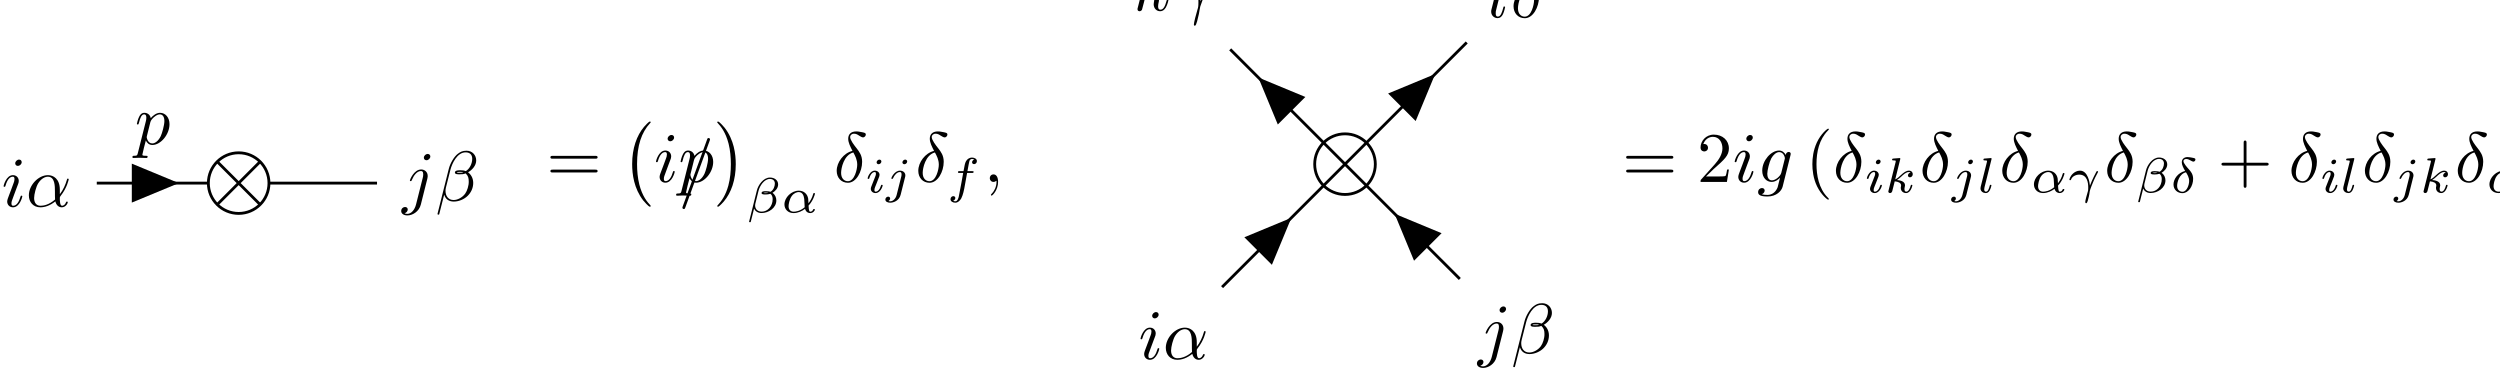 <svg xmlns="http://www.w3.org/2000/svg" xmlns:xlink="http://www.w3.org/1999/xlink" version="1.1" width="390pt" height="58pt" viewBox="0 0 390 58">
<path transform="matrix(.004,0,0,-.004,0,58)" d="M845.734 8176.38C845.734 8231.77 806.953 8276.09 743.234 8276.09 668.438 8276.09 593.641 8204.06 593.641 8129.28 593.641 8076.64 632.422 8029.55 698.906 8029.55 762.625 8029.55 845.734 8093.27 845.734 8176.38ZM635.203 7134.78C668.438 7215.11 668.438 7220.66 696.141 7295.45 718.313 7350.84 732.156 7389.64 732.156 7442.27 732.156 7566.92 643.516 7669.42 505 7669.42 244.609 7669.42 139.328 7267.75 139.328 7242.81 139.328 7215.11 167.031 7215.11 172.578 7215.11 200.281 7215.11 203.047 7220.66 216.906 7264.97 291.703 7525.38 402.5 7608.48 496.688 7608.48 518.844 7608.48 565.938 7608.48 565.938 7519.83 565.938 7461.66 546.547 7403.48 535.469 7375.78 513.313 7303.77 388.656 6982.42 344.328 6863.3 316.625 6791.28 280.609 6699.86 280.609 6641.69 280.609 6511.48 374.797 6414.53 507.766 6414.53 768.172 6414.53 870.672 6816.2 870.672 6841.14 870.672 6868.84 845.734 6868.84 837.422 6868.84 809.719 6868.84 809.719 6860.53 795.875 6818.97 746 6644.45 654.594 6475.47 513.313 6475.47 466.219 6475.47 446.828 6503.17 446.828 6566.89 446.828 6636.14 463.453 6674.92 527.156 6843.91L635.203 7134.78"/>
<path transform="matrix(.004,0,0,-.004,0,58)" d="M2333.38 7098.77C2333.38 7533.69 2075.75 7669.42 1870.77 7669.42 1491.25 7669.42 1125.58 7273.28 1125.58 6882.69 1125.58 6625.06 1291.78 6414.53 1574.34 6414.53 1748.88 6414.53 1948.33 6478.25 2158.86 6647.22 2194.88 6500.41 2286.28 6414.53 2410.94 6414.53 2557.77 6414.53 2643.64 6566.89 2643.64 6611.22 2643.64 6630.61 2627.02 6638.91 2610.39 6638.91 2591 6638.91 2582.7 6630.61 2574.39 6611.22 2524.52 6475.47 2424.8 6475.47 2419.25 6475.47 2333.38 6475.47 2333.38 6691.55 2333.38 6758.03 2333.38 6816.2 2333.38 6821.75 2361.08 6854.98 2621.48 7181.88 2679.66 7503.22 2679.66 7505.98 2679.66 7511.52 2676.89 7533.69 2646.41 7533.69 2618.7 7533.69 2618.7 7525.38 2604.86 7475.52 2555 7300.98 2463.58 7090.45 2333.38 6927.02V7098.77ZM2147.78 6719.25C1904 6505.94 1690.7 6475.47 1579.89 6475.47 1413.67 6475.47 1330.58 6600.13 1330.58 6777.42 1330.58 6913.16 1402.59 7212.34 1491.25 7353.63 1621.44 7555.84 1771.03 7608.48 1867.98 7608.48 2142.23 7608.48 2142.23 7245.58 2142.23 7029.52 2142.23 6927.02 2142.23 6766.34 2147.78 6719.25"/>
<path transform="matrix(.004,0,0,-.004,0,58)" stroke-width="110.783" stroke-linecap="butt" stroke-miterlimit="10" stroke-linejoin="miter" fill="none" stroke="#000000" d="M10490 7358.66C10490 8011.5 9960.78 8540.71 9307.94 8540.71 8655.1 8540.71 8125.88 8011.5 8125.88 7358.66 8125.88 6705.82 8655.1 6176.61 9307.94 6176.61 9960.78 6176.61 10490 6705.82 10490 7358.66ZM9307.94 7358.66"/>
<path transform="matrix(.004,0,0,-.004,0,58)" stroke-width="110.783" stroke-linecap="butt" stroke-miterlimit="10" stroke-linejoin="miter" fill="none" stroke="#000000" d="M8472.1 6522.82 10143.8 8194.5M8472.1 8194.5 10143.8 6522.82"/>
<path transform="matrix(.004,0,0,-.004,0,58)" d="M16782.8 8397.38C16782.8 8450 16744 8497.09 16677.5 8497.09 16613.8 8497.09 16530.7 8433.38 16530.7 8350.28 16530.7 8294.88 16569.5 8250.55 16633.2 8250.55 16708 8250.55 16782.8 8322.58 16782.8 8397.38ZM16226 6527.48C16173.3 6316.95 16040.4 6159.06 15885.2 6159.06 15868.6 6159.06 15827 6159.06 15777.2 6183.98 15860.3 6203.38 15901.8 6275.41 15901.8 6330.81 15901.8 6375.13 15871.4 6427.77 15796.6 6427.77 15727.3 6427.77 15647 6369.59 15647 6269.86 15647 6159.06 15757.8 6098.11 15890.8 6098.11 16084.7 6098.11 16342.3 6244.94 16411.6 6519.19L16666.4 7533.06C16680.3 7588.47 16680.3 7627.25 16680.3 7635.56 16680.3 7793.47 16563.9 7890.42 16425.4 7890.42 16142.8 7890.42 15985 7488.75 15985 7463.81 15985 7436.11 16012.7 7436.11 16018.2 7436.11 16043.1 7436.11 16045.9 7438.88 16068.1 7491.52 16137.3 7660.5 16264.7 7829.48 16417.1 7829.48 16455.9 7829.48 16505.8 7818.39 16505.8 7702.05 16505.8 7638.33 16497.4 7607.86 16486.4 7560.77L16226 6527.48"/>
<path transform="matrix(.004,0,0,-.004,0,58)" d="M18571.9 8242.23C18571.9 8450 18419.5 8621.75 18195.1 8621.75 18034.4 8621.75 17956.9 8577.42 17859.9 8505.41 17707.6 8394.59 17555.2 8125.89 17502.6 7915.36L17062.1 6156.28C17059.3 6145.2 17073.2 6128.58 17095.3 6128.58 17117.5 6128.58 17125.8 6134.13 17128.6 6142.44L17322.5 6907C17375.1 6740.8 17497 6638.3 17699.3 6638.3 17901.5 6638.3 18109.2 6735.25 18233.9 6857.14 18366.9 6984.58 18455.5 7161.86 18455.5 7366.86 18455.5 7566.31 18353 7710.36 18253.3 7779.61 18414 7871.03 18571.9 8042.78 18571.9 8242.23ZM18073.2 7782.39C18037.2 7768.53 18006.7 7763 17940.3 7763 17901.5 7763 17846.1 7760.22 17818.4 7774.08 17823.9 7801.78 17923.6 7796.23 17954.1 7796.23 18012.3 7796.23 18037.2 7796.23 18073.2 7782.39ZM18416.7 8305.95C18416.7 8112.03 18311.5 7912.58 18167.4 7826.7 18092.6 7854.41 18037.2 7859.95 17954.1 7859.95 17895.9 7859.95 17740.8 7862.72 17740.8 7771.31 17738 7693.73 17882.1 7702.05 17931.9 7702.05 18034.4 7702.05 18076 7704.83 18159.1 7738.06 18264.4 7638.33 18278.2 7552.45 18281 7425.03 18286.5 7264.36 18220 7056.59 18142.5 6948.56 18034.4 6798.97 17848.8 6699.25 17690.9 6699.25 17480.4 6699.25 17375.1 6859.91 17375.1 7056.59 17375.1 7084.3 17375.1 7125.84 17389 7178.48L17566.3 7879.34C17627.2 8117.58 17826.7 8558.03 18159.1 8558.03 18319.8 8558.03 18416.7 8472.16 18416.7 8305.95"/>
<path transform="matrix(.004,0,0,-.004,0,58)" stroke-width="110.783" stroke-linecap="butt" stroke-miterlimit="10" stroke-linejoin="miter" fill="none" stroke="#000000" d="M3774.13 7358.66H8125.88"/>
<path transform="matrix(.004,0,0,-.004,0,58)" d="M6974.45 7358.66 5140.53 8118.25V6599.07"/>
<path transform="matrix(.004,0,0,-.004,0,58)" d="M5377.66 8538.03C5355.5 8443.84 5349.95 8424.45 5228.06 8424.45 5194.83 8424.45 5164.36 8424.45 5164.36 8371.83 5164.36 8349.67 5178.2 8338.58 5200.36 8338.58 5275.16 8338.58 5355.5 8346.89 5433.06 8346.89 5524.48 8346.89 5618.67 8338.58 5707.31 8338.58 5721.16 8338.58 5757.17 8338.58 5757.17 8393.98 5757.17 8424.45 5729.47 8424.45 5690.69 8424.45 5552.19 8424.45 5552.19 8443.84 5552.19 8468.78 5552.19 8502.03 5668.53 8953.56 5687.92 9022.81 5723.94 8942.48 5801.5 8845.53 5942.78 8845.53 6264.13 8845.53 6610.39 9249.97 6610.39 9657.19 6610.39 9917.59 6452.48 10100.4 6241.95 10100.4 6103.45 10100.4 5970.48 10000.7 5879.06 9892.66 5851.36 10042.3 5732.25 10100.4 5629.75 10100.4 5502.31 10100.4 5449.69 9992.39 5424.75 9942.52 5374.89 9848.33 5338.88 9682.13 5338.88 9673.81 5338.88 9646.11 5366.58 9646.11 5372.13 9646.11 5399.81 9646.11 5402.59 9648.88 5419.22 9709.83 5466.3 9906.52 5521.7 10039.5 5621.44 10039.5 5668.53 10039.5 5707.31 10017.3 5707.31 9912.05 5707.31 9848.33 5699 9817.86 5687.92 9770.77L5377.66 8538.03ZM5865.22 9740.3C5884.61 9815.09 5959.39 9892.66 6009.27 9934.22 6106.22 10020.1 6186.55 10039.5 6233.64 10039.5 6344.45 10039.5 6410.94 9942.52 6410.94 9779.08 6410.94 9615.64 6319.52 9297.06 6269.66 9191.8 6175.47 8997.89 6042.5 8906.47 5940 8906.47 5757.17 8906.47 5721.16 9136.39 5721.16 9153.02 5721.16 9158.56 5721.16 9164.09 5729.47 9197.34L5865.22 9740.3"/>
<path transform="matrix(.004,0,0,-.004,0,58)" stroke-width="110.783" stroke-linecap="butt" stroke-miterlimit="10" stroke-linejoin="miter" fill="none" stroke="#000000" d="M10490 7358.66H14703.9"/>
<path transform="matrix(.004,0,0,-.004,0,58)" d="M23213.1 8310.84C23254.7 8310.84 23307.3 8310.84 23307.3 8366.25 23307.3 8421.66 23254.7 8421.66 23215.9 8421.66H21556.5C21517.8 8421.66 21465.1 8421.66 21465.1 8366.25 21465.1 8310.84 21517.8 8310.84 21559.3 8310.84H23213.1ZM23215.9 7773.44C23254.7 7773.44 23307.3 7773.44 23307.3 7828.84 23307.3 7884.25 23254.7 7884.25 23213.1 7884.25H21559.3C21517.8 7884.25 21465.1 7884.25 21465.1 7828.84 21465.1 7773.44 21517.8 7773.44 21556.5 7773.44H23215.9"/>
<path transform="matrix(.004,0,0,-.004,0,58)" d="M25377.1 6466.05C25377.1 6477.14 25371.5 6482.67 25366 6490.98 25238.6 6626.72 25050.2 6851.11 24933.9 7302.66 24870.1 7554.73 24845.2 7840.06 24845.2 8097.69 24845.2 8826.25 25019.7 9335.97 25352.2 9696.09 25377.1 9721.03 25377.1 9726.56 25377.1 9732.11 25377.1 9759.81 25354.9 9759.81 25343.8 9759.81 25302.3 9759.81 25152.7 9593.59 25116.7 9552.05 24834.1 9216.84 24654.1 8718.22 24654.1 8100.47 24654.1 7707.09 24723.3 7150.3 25086.2 6682.13 25113.9 6648.89 25294 6438.36 25343.8 6438.36 25354.9 6438.36 25377.1 6438.36 25377.1 6466.05"/>
<path transform="matrix(.004,0,0,-.004,0,58)" d="M26289.7 9136.38C26289.7 9191.77 26251 9236.09 26187.2 9236.09 26112.4 9236.09 26037.6 9164.06 26037.6 9089.28 26037.6 9036.64 26076.4 8989.55 26142.9 8989.55 26206.6 8989.55 26289.7 9053.27 26289.7 9136.38ZM26079.2 8094.78C26112.4 8175.11 26112.4 8180.66 26140.1 8255.45 26162.3 8310.84 26176.2 8349.64 26176.2 8402.27 26176.2 8526.92 26087.5 8629.42 25949 8629.42 25688.6 8629.42 25583.3 8227.75 25583.3 8202.81 25583.3 8175.11 25611 8175.11 25616.6 8175.11 25644.3 8175.11 25647 8180.66 25660.9 8224.97 25735.7 8485.38 25846.5 8568.48 25940.7 8568.48 25962.8 8568.48 26009.9 8568.48 26009.9 8479.83 26009.9 8421.66 25990.5 8363.48 25979.5 8335.78 25957.3 8263.77 25832.7 7942.42 25788.3 7823.3 25760.6 7751.28 25724.6 7659.86 25724.6 7601.69 25724.6 7471.48 25818.8 7374.53 25951.8 7374.53 26212.2 7374.53 26314.7 7776.2 26314.7 7801.14 26314.7 7828.84 26289.7 7828.84 26281.4 7828.84 26253.7 7828.84 26253.7 7820.53 26239.9 7778.97 26190 7604.45 26098.6 7435.47 25957.3 7435.47 25910.2 7435.47 25890.8 7463.17 25890.8 7526.89 25890.8 7596.14 25907.5 7634.92 25971.2 7803.91L26079.2 8094.78"/>
<path transform="matrix(.004,0,0,-.004,0,58)" d="M27677.1 9012.38C27691 9048.39 27691 9059.47 27691 9062.23 27691 9092.7 27666 9117.64 27635.6 9117.64 27616.2 9117.64 27596.8 9109.33 27588.5 9092.7L26627.2 6452.72C26613.4 6416.7 26613.4 6405.63 26613.4 6402.86 26613.4 6372.39 26638.3 6347.45 26668.8 6347.45 26704.8 6347.45 26713.1 6366.84 26729.7 6413.94L27677.1 9012.38"/>
<path transform="matrix(.004,0,0,-.004,0,58)" d="M26581.7 7067.03C26559.5 6972.84 26554 6953.45 26432.1 6953.45 26398.8 6953.45 26368.4 6953.45 26368.4 6900.83 26368.4 6878.67 26382.2 6867.58 26404.4 6867.58 26479.2 6867.58 26559.5 6875.89 26637.1 6875.89 26728.5 6875.89 26822.7 6867.58 26911.3 6867.58 26925.2 6867.58 26961.2 6867.58 26961.2 6922.98 26961.2 6953.45 26933.5 6953.45 26894.7 6953.45 26756.2 6953.45 26756.2 6972.84 26756.2 6997.78 26756.2 7031.03 26872.5 7482.56 26891.9 7551.81 26927.9 7471.48 27005.5 7374.53 27146.8 7374.53 27468.1 7374.53 27814.4 7778.97 27814.4 8186.19 27814.4 8446.59 27656.5 8629.42 27446 8629.42 27307.5 8629.42 27174.5 8529.7 27083.1 8421.66 27055.4 8571.25 26936.3 8629.42 26833.8 8629.42 26706.3 8629.42 26653.7 8521.39 26628.8 8471.52 26578.9 8377.33 26542.9 8211.13 26542.9 8202.81 26542.9 8175.11 26570.6 8175.11 26576.1 8175.11 26603.8 8175.11 26606.6 8177.88 26623.2 8238.83 26670.3 8435.52 26725.7 8568.48 26825.4 8568.48 26872.5 8568.48 26911.3 8546.31 26911.3 8441.05 26911.3 8377.33 26903 8346.86 26891.9 8299.77L26581.7 7067.03ZM27069.2 8269.3C27088.6 8344.09 27163.4 8421.66 27213.3 8463.22 27310.2 8549.09 27390.5 8568.48 27437.6 8568.48 27548.5 8568.48 27614.9 8471.52 27614.9 8308.08 27614.9 8144.64 27523.5 7826.06 27473.7 7720.8 27379.5 7526.89 27246.5 7435.47 27144 7435.47 26961.2 7435.47 26925.2 7665.39 26925.2 7682.02 26925.2 7687.56 26925.2 7693.09 26933.5 7726.34L27069.2 8269.3"/>
<path transform="matrix(.004,0,0,-.004,0,58)" d="M28694.9 8097.69C28694.9 8491.06 28625.7 9047.88 28262.8 9516.03 28235.1 9549.27 28055 9759.81 28005.1 9759.81 27991.3 9759.81 27971.9 9754.27 27971.9 9732.11 27971.9 9721.03 27977.4 9712.72 27988.5 9704.41 28121.5 9560.36 28301.5 9335.97 28415.1 8895.52 28478.8 8643.42 28503.8 8358.09 28503.8 8100.47 28503.8 7820.67 28478.8 7538.11 28406.8 7266.64 28301.5 6878.81 28138.1 6657.2 27996.8 6502.06 27971.9 6477.14 27971.9 6471.59 27971.9 6466.05 27971.9 6443.89 27991.3 6438.36 28005.1 6438.36 28046.7 6438.36 28199 6607.33 28232.3 6646.11 28514.8 6981.31 28694.9 7479.94 28694.9 8097.69"/>
<path transform="matrix(.004,0,0,-.004,0,58)" d="M30347.2 7306.3C30347.2 7476.91 30199.9 7575.78 30029.3 7575.78 29763.7 7575.78 29567.8 7273.34 29519.4 7077.53L29215 5856.16C29211.1 5842.58 29230.5 5832.89 29242.1 5832.89 29259.6 5832.89 29275.1 5834.83 29279 5846.47L29408.9 6364.09C29449.6 6274.92 29542.6 6191.55 29699.7 6191.55 29971.1 6191.55 30277.4 6387.36 30277.4 6683.98 30277.4 6798.36 30225.1 6914.69 30126.2 6978.67 30221.2 7038.77 30347.2 7149.27 30347.2 7306.3ZM29963.3 6980.61C29934.3 6974.78 29920.7 6967.03 29864.5 6967.03 29833.4 6967.03 29786.9 6968.97 29773.3 6976.72 29792.7 6988.36 29847 6990.3 29864.5 6990.3 29893.5 6990.3 29936.2 6988.36 29963.3 6980.61ZM30219.3 7341.2C30219.3 7238.45 30168.8 7087.23 30048.6 7019.38 30011.8 7031.02 29975 7044.58 29866.4 7044.58 29798.5 7044.58 29701.6 7040.7 29701.6 6970.91 29701.6 6922.44 29761.7 6914.69 29860.6 6914.69 29926.5 6914.69 29984.7 6924.38 30044.8 6941.83 30102.9 6901.11 30133.9 6821.63 30133.9 6736.33 30133.9 6455.22 29942 6245.83 29705.5 6245.83 29556.2 6245.83 29449.6 6336.95 29449.6 6490.11 29449.6 6509.5 29451.5 6528.89 29455.4 6546.33L29583.3 7062.03C29629.9 7246.2 29800.5 7521.5 30025.4 7521.5 30139.8 7521.5 30219.3 7459.47 30219.3 7341.2"/>
<path transform="matrix(.004,0,0,-.004,0,58)" d="M31533.5 6482.36C31711.8 6666.53 31783.6 6924.38 31783.6 6945.7 31783.6 6970.91 31760.3 6970.91 31750.6 6970.91 31723.5 6970.91 31723.5 6965.09 31709.9 6922.44 31675 6794.48 31611 6676.23 31529.6 6571.53 31527.7 6600.63 31523.8 6730.52 31519.9 6747.95 31490.8 6939.89 31345.4 7063.97 31151.5 7063.97 30866.6 7063.97 30593.2 6798.36 30593.2 6526.95 30593.2 6348.59 30723.1 6189.61 30948 6189.61 31126.3 6189.61 31287.3 6271.03 31395.8 6354.41 31440.4 6212.88 31539.3 6189.61 31597.5 6189.61 31709.9 6189.61 31779.7 6284.61 31779.7 6325.33 31779.7 6348.59 31756.4 6348.59 31746.7 6348.59 31721.5 6348.59 31717.6 6340.83 31713.8 6329.2 31686.6 6255.53 31626.5 6243.89 31603.3 6243.89 31576.1 6243.89 31543.2 6243.89 31533.5 6482.36ZM31382.3 6416.44C31192.3 6261.34 31027.5 6243.89 30953.8 6243.89 30825.8 6243.89 30754.1 6329.2 30754.1 6459.09 30754.1 6515.31 30781.3 6726.64 30882.1 6860.41 30971.3 6976.72 31081.8 7009.69 31149.6 7009.69 31304.7 7009.69 31349.3 6860.41 31364.8 6740.2 31376.4 6656.84 31372.6 6519.19 31382.3 6416.44"/>
<path transform="matrix(.004,0,0,-.004,0,58)" d="M33246.3 8615.58C32900.1 8532.47 32631.3 8172.34 32631.3 7837.16 32631.3 7571.22 32808.6 7371.75 33069 7371.75 33393.2 7371.75 33623.1 7806.67 33623.1 8188.97 33623.1 8441.05 33512.3 8579.56 33418.1 8704.22 33318.4 8828.88 33154.9 9036.64 33154.9 9158.53 33154.9 9219.47 33210.3 9285.95 33307.3 9285.95 33390.4 9285.95 33445.8 9249.94 33504 9211.16 33559.4 9177.92 33614.8 9141.91 33656.3 9141.91 33725.6 9141.91 33767.1 9208.39 33767.1 9252.72 33767.1 9313.66 33722.8 9321.97 33623.1 9344.13 33479 9374.61 33440.3 9374.61 33395.9 9374.61 33179.8 9374.61 33080.1 9255.48 33080.1 9089.28 33080.1 8939.69 33160.5 8784.55 33246.3 8615.58ZM33279.6 8554.63C33348.8 8427.2 33431.9 8277.61 33431.9 8078.16 33431.9 7895.33 33326.7 7432.7 33069 7432.7 32916.7 7432.7 32803.1 7549.05 32803.1 7759.58 32803.1 7934.11 32905.6 8454.91 33279.6 8554.63"/>
<path transform="matrix(.004,0,0,-.004,0,58)" d="M34374.1 8201.69C34374.1 8232.7 34350.9 8275.36 34296.6 8275.36 34244.3 8275.36 34188 8224.95 34188 8168.73 34188 8135.77 34213.2 8095.06 34265.6 8095.06 34321.8 8095.06 34374.1 8149.34 34374.1 8201.69ZM33978.6 7216.83C33970.9 7191.63 33961.2 7168.36 33961.2 7135.41 33961.2 7044.28 34038.8 6970.61 34145.4 6970.61 34339.3 6970.61 34424.5 7238.16 34424.5 7267.23 34424.5 7292.44 34399.3 7292.44 34393.5 7292.44 34366.4 7292.44 34364.5 7280.81 34356.7 7259.48 34312.1 7104.39 34226.8 7024.89 34151.2 7024.89 34112.4 7024.89 34102.7 7050.09 34102.7 7092.75 34102.7 7137.34 34116.3 7174.17 34133.7 7216.83 34153.1 7269.17 34174.5 7321.52 34195.8 7371.92 34213.2 7418.45 34283 7594.88 34290.8 7618.14 34296.6 7637.53 34302.4 7660.8 34302.4 7680.17 34302.4 7771.3 34224.9 7844.97 34118.2 7844.97 33926.3 7844.97 33837.1 7581.3 33837.1 7548.34 33837.1 7523.14 33864.3 7523.14 33870.1 7523.14 33897.2 7523.14 33899.2 7532.84 33905 7554.16 33955.4 7720.89 34040.7 7790.69 34112.4 7790.69 34143.4 7790.69 34160.9 7775.17 34160.9 7722.83 34160.9 7678.23 34149.3 7649.16 34100.8 7528.95L33978.6 7216.83"/>
<path transform="matrix(.004,0,0,-.004,0,58)" d="M35380.1 8201.69C35380.1 8234.64 35354.9 8275.36 35302.5 8275.36 35246.3 8275.36 35194 8221.08 35194 8168.73 35194 8137.7 35217.2 8095.06 35271.5 8095.06 35323.9 8095.06 35380.1 8145.47 35380.1 8201.69ZM34969.1 6895C34936.1 6761.23 34833.4 6648.78 34719 6648.78 34693.8 6648.78 34670.5 6652.67 34649.2 6660.42 34699.6 6683.69 34715.1 6730.22 34715.1 6759.3 34715.1 6805.83 34678.3 6831.03 34639.5 6831.03 34579.4 6831.03 34529 6778.69 34529 6716.64 34529 6642.97 34604.6 6594.5 34720.9 6594.5 34837.3 6594.5 35064.1 6664.3 35124.2 6900.81L35298.7 7594.88C35304.5 7616.2 35308.4 7633.66 35308.4 7662.73 35308.4 7769.36 35217.2 7844.97 35100.9 7844.97 34885.7 7844.97 34761.6 7575.48 34761.6 7548.34 34761.6 7523.14 34788.8 7523.14 34794.6 7523.14 34817.9 7523.14 34819.8 7528.95 34833.4 7558.05 34881.8 7670.48 34982.7 7790.69 35095.1 7790.69 35143.6 7790.69 35161 7757.72 35161 7695.69 35161 7674.36 35157.1 7647.22 35155.2 7637.53L34969.1 6895"/>
<path transform="matrix(.004,0,0,-.004,0,58)" d="M36428.3 8615.58C36082.1 8532.47 35813.3 8172.34 35813.3 7837.16 35813.3 7571.22 35990.6 7371.75 36251 7371.75 36575.2 7371.75 36805.1 7806.67 36805.1 8188.97 36805.1 8441.05 36694.3 8579.56 36600.1 8704.22 36500.4 8828.88 36336.9 9036.64 36336.9 9158.53 36336.9 9219.47 36392.3 9285.95 36489.3 9285.95 36572.4 9285.95 36627.8 9249.94 36686 9211.16 36741.4 9177.92 36796.8 9141.91 36838.3 9141.91 36907.6 9141.91 36949.1 9208.39 36949.1 9252.72 36949.1 9313.66 36904.8 9321.97 36805.1 9344.13 36661 9374.61 36622.3 9374.61 36577.9 9374.61 36361.8 9374.61 36262.1 9255.48 36262.1 9089.28 36262.1 8939.69 36342.5 8784.55 36428.3 8615.58ZM36461.6 8554.63C36530.8 8427.2 36613.9 8277.61 36613.9 8078.16 36613.9 7895.33 36508.7 7432.7 36251 7432.7 36098.7 7432.7 35985.1 7549.05 35985.1 7759.58 35985.1 7934.11 36087.6 8454.91 36461.6 8554.63"/>
<path transform="matrix(.004,0,0,-.004,0,58)" d="M37717 7755.78H37907C37945.8 7755.78 37971 7755.78 37971 7798.44 37971 7825.58 37945.8 7825.58 37910.9 7825.58H37730.6C37775.2 8071.8 37790.7 8160.97 37806.2 8217.2 37815.9 8259.84 37858.6 8300.56 37905.1 8300.56 37907 8300.56 37959.4 8300.56 37996.2 8277.3 37916.7 8252.09 37910.9 8182.3 37910.9 8170.67 37910.9 8128.02 37943.9 8098.94 37988.5 8098.94 38040.8 8098.94 38099 8143.53 38099 8217.2 38099 8306.38 38004 8354.84 37905.1 8354.84 37819.8 8354.84 37724.8 8306.38 37672.5 8209.44 37633.7 8137.7 37618.2 8050.47 37577.5 7825.58H37424.3C37385.5 7825.58 37360.3 7825.58 37360.3 7782.92 37360.3 7755.78 37385.5 7755.78 37420.4 7755.78H37563.9C37562 7744.16 37439.8 7046.22 37393.3 6838.78 37383.6 6796.13 37350.6 6648.78 37257.6 6648.78 37255.6 6648.78 37209.1 6648.78 37172.3 6672.05 37251.8 6697.25 37257.6 6767.05 37257.6 6778.69 37257.6 6821.33 37224.6 6850.41 37180 6850.41 37127.7 6850.41 37069.5 6805.83 37069.5 6732.16 37069.5 6644.91 37160.6 6594.5 37257.6 6594.5 37381.7 6594.5 37467 6722.45 37490.2 6765.11 37560 6895 37604.6 7133.47 37608.5 7156.73L37717 7755.78"/>
<path transform="matrix(.004,0,0,-.004,0,58)" d="M38925.3 7407.77C38925.3 7590.61 38856.1 7698.64 38748.1 7698.64 38656.6 7698.64 38601.2 7629.39 38601.2 7551.81 38601.2 7477.03 38656.6 7405 38748.1 7405 38781.3 7405 38817.3 7416.08 38845 7441.02 38853.3 7446.55 38856.1 7449.33 38858.9 7449.33 38861.6 7449.33 38864.4 7446.55 38864.4 7407.77 38864.4 7202.78 38767.5 7036.56 38676 6945.16 38645.6 6914.67 38645.6 6909.14 38645.6 6900.83 38645.6 6881.44 38659.4 6870.36 38673.3 6870.36 38703.7 6870.36 38925.3 7083.66 38925.3 7407.77"/>
<path transform="matrix(.004,0,0,-.004,0,58)" stroke-width="110.783" stroke-linecap="butt" stroke-miterlimit="10" stroke-linejoin="miter" fill="none" stroke="#000000" d="M53637.3 8097.86C53637.3 8750.7 53108.1 9279.92 52455.3 9279.92 51802.4 9279.92 51273.2 8750.7 51273.2 8097.86 51273.2 7445.03 51802.4 6915.8 52455.3 6915.8 53108.1 6915.8 53637.3 7445.03 53637.3 8097.86ZM52455.3 8097.86"/>
<path transform="matrix(.004,0,0,-.004,0,58)" stroke-width="110.783" stroke-linecap="butt" stroke-miterlimit="10" stroke-linejoin="miter" fill="none" stroke="#000000" d="M51619.4 7262.03 53291.1 8933.7M51619.4 8933.7 53291.1 7262.03"/>
<path transform="matrix(.004,0,0,-.004,0,58)" d="M58748.7 15715C58748.7 15717.8 58748.7 15745.5 58712.7 15745.5 58649 15745.5 58446.8 15723.3 58374.7 15717.8 58352.6 15715 58322.1 15712.3 58322.1 15659.6 58322.1 15629.2 58349.8 15629.2 58391.4 15629.2 58524.3 15629.2 58527.1 15604.2 58527.1 15582.1L58518.8 15526.7 58169.7 14141.6C58161.4 14111.1 58155.9 14091.7 58155.9 14047.4 58155.9 13889.5 58277.8 13792.5 58408 13792.5 58499.4 13792.5 58568.6 13847.9 58615.7 13947.7 58665.6 14052.9 58698.8 14213.6 58698.8 14219.1 58698.8 14246.8 58673.9 14246.8 58665.6 14246.8 58637.9 14246.8 58635.1 14235.8 58626.8 14197 58579.7 14016.9 58527.1 13853.5 58416.3 13853.5 58333.2 13853.5 58333.2 13942.1 58333.2 13980.9 58333.2 14047.4 58336 14061.2 58349.8 14113.9L58748.7 15715"/>
<path transform="matrix(.004,0,0,-.004,0,58)" d="M59643.3 15033.6C59297.1 14950.5 59028.3 14590.3 59028.3 14255.2 59028.3 13989.2 59205.6 13789.8 59466 13789.8 59790.2 13789.8 60020.1 14224.7 60020.1 14607 60020.1 14859 59909.3 14997.6 59815.1 15122.2 59715.4 15246.9 59551.9 15454.6 59551.9 15576.5 59551.9 15637.5 59607.3 15704 59704.3 15704 59787.4 15704 59842.8 15667.9 59901 15629.2 59956.4 15595.9 60011.8 15559.9 60053.3 15559.9 60122.6 15559.9 60164.1 15626.4 60164.1 15670.7 60164.1 15731.7 60119.8 15740 60020.1 15762.1 59876 15792.6 59837.3 15792.6 59792.9 15792.6 59576.8 15792.6 59477.1 15673.5 59477.1 15507.3 59477.1 15357.7 59557.5 15202.5 59643.3 15033.6ZM59676.6 14972.6C59745.8 14845.2 59828.9 14695.6 59828.9 14496.2 59828.9 14313.3 59723.7 13850.7 59466 13850.7 59313.7 13850.7 59200.1 13967 59200.1 14177.6 59200.1 14352.1 59302.6 14872.9 59676.6 14972.6"/>
<path transform="matrix(.004,0,0,-.004,0,58)" d="M45005 15984C45005 15986.8 45005 16014.5 44969 16014.5 44905.3 16014.5 44703.1 15992.3 44631.1 15986.8 44608.9 15984 44578.4 15981.3 44578.4 15931.4 44578.4 15898.2 44603.4 15898.2 44644.9 15898.2 44777.9 15898.2 44783.4 15878.8 44783.4 15851.1L44775.1 15795.7 44373.4 14200C44362.4 14161.3 44362.4 14155.7 44362.4 14139.1 44362.4 14075.4 44417.8 14061.5 44442.7 14061.5 44478.7 14061.5 44520.3 14086.5 44536.9 14119.7 44550.7 14144.6 44675.4 14657.1 44692 14726.4 44786.2 14718.1 45013.4 14673.7 45013.4 14490.9 45013.4 14471.5 45013.4 14460.4 45005 14432.7 44999.5 14399.5 44994 14366.3 44994 14335.8 44994 14172.3 45104.8 14061.5 45248.8 14061.5 45331.9 14061.5 45406.7 14105.8 45467.7 14208.3 45536.9 14330.2 45567.4 14482.6 45567.4 14488.1 45567.4 14515.8 45542.5 14515.8 45534.2 14515.8 45506.5 14515.8 45503.7 14504.8 45495.4 14466 45440 14263.8 45376.3 14122.5 45254.4 14122.5 45201.7 14122.5 45165.7 14152.9 45165.7 14252.7 45165.7 14299.8 45176.8 14363.5 45187.9 14407.8 45199 14454.9 45199 14466 45199 14493.7 45199 14673.7 45024.4 14754.1 44789 14784.5 44874.8 14834.4 44963.5 14923.1 45027.2 14989.5 45160.2 15136.4 45287.6 15255.5 45423.3 15255.5 45440 15255.5 45442.7 15255.5 45448.3 15252.7 45481.5 15247.2 45484.3 15247.2 45506.5 15230.5 45512 15227.8 45512 15225 45517.5 15219.5 45384.6 15211.2 45359.6 15103.1 45359.6 15069.9 45359.6 15025.5 45390.1 14972.9 45464.9 14972.9 45536.9 14972.9 45617.3 15033.9 45617.3 15141.9 45617.3 15225 45553.5 15316.4 45428.9 15316.4 45351.3 15316.4 45223.9 15294.3 45024.4 15072.6 44930.3 14967.4 44822.2 14856.6 44716.9 14815L45005 15984"/>
<path transform="matrix(.004,0,0,-.004,0,58)" d="M45849.6 14795.6C45957.6 15114.2 46259.6 15117 46290 15117 46708.3 15117 46738.8 14632.2 46738.8 14413.3 46738.8 14244.4 46725 14197.3 46705.6 14141.9 46644.6 13939.6 46561.5 13618.3 46561.5 13546.3 46561.5 13515.8 46575.4 13496.4 46597.5 13496.4 46633.5 13496.4 46655.7 13557.4 46686.2 13662.6 46749.9 13895.3 46777.6 14053.2 46788.7 14139.1 46794.2 14175.1 46799.8 14211.1 46810.8 14247.1 46899.5 14521.4 47076.8 14934.1 47187.6 15153 47207 15186.2 47240.2 15247.2 47240.2 15258.3 47240.2 15286 47212.5 15286 47207 15286 47198.7 15286 47182 15286 47173.7 15266.6 47029.7 15003.4 46918.9 14726.4 46808.1 14446.6 46805.3 14532.5 46802.5 14743 46694.5 15011.7 46628 15180.7 46517.2 15316.4 46326 15316.4 45979.8 15316.4 45785.9 14895.4 45785.9 14809.5 45785.9 14781.8 45810.8 14781.8 45838.5 14781.8L45849.6 14795.6"/>
<path transform="matrix(.004,0,0,-.004,0,58)" d="M45186.7 2229.38C45186.7 2284.77 45148 2329.09 45084.2 2329.09 45009.4 2329.09 44934.6 2257.06 44934.6 2182.28 44934.6 2129.64 44973.4 2082.55 45039.9 2082.55 45103.6 2082.55 45186.7 2146.27 45186.7 2229.38ZM44976.2 1187.78C45009.4 1268.11 45009.4 1273.66 45037.1 1348.45 45059.3 1403.84 45073.2 1442.64 45073.2 1495.27 45073.2 1619.92 44984.5 1722.42 44846 1722.42 44585.6 1722.42 44480.3 1320.75 44480.3 1295.81 44480.3 1268.11 44508 1268.11 44513.6 1268.11 44541.3 1268.11 44544 1273.66 44557.9 1317.97 44632.7 1578.38 44743.5 1661.48 44837.7 1661.48 44859.8 1661.48 44906.9 1661.48 44906.9 1572.83 44906.9 1514.66 44887.5 1456.48 44876.5 1428.78 44854.3 1356.77 44729.7 1035.42 44685.3 916.297 44657.6 844.281 44621.6 752.859 44621.6 694.688 44621.6 564.484 44715.8 467.531 44848.8 467.531 45109.2 467.531 45211.7 869.203 45211.7 894.141 45211.7 921.844 45186.7 921.844 45178.4 921.844 45150.7 921.844 45150.7 913.531 45136.9 871.969 45087 697.453 44995.6 528.469 44854.3 528.469 44807.2 528.469 44787.8 556.172 44787.8 619.891 44787.8 689.141 44804.5 727.922 44868.2 896.906L44976.2 1187.78"/>
<path transform="matrix(.004,0,0,-.004,0,58)" d="M46674.4 1151.77C46674.4 1586.69 46416.8 1722.42 46211.8 1722.42 45832.3 1722.42 45466.6 1326.28 45466.6 935.688 45466.6 678.063 45632.8 467.531 45915.3 467.531 46089.9 467.531 46289.3 531.25 46499.9 700.219 46535.9 553.406 46627.3 467.531 46751.9 467.531 46898.8 467.531 46984.6 619.891 46984.6 664.219 46984.6 683.609 46968 691.906 46951.4 691.906 46932 691.906 46923.7 683.609 46915.4 664.219 46865.5 528.469 46765.8 528.469 46760.3 528.469 46674.4 528.469 46674.4 744.547 46674.4 811.031 46674.4 869.203 46674.4 874.75 46702.1 907.984 46962.5 1234.88 47020.7 1556.22 47020.7 1558.98 47020.7 1564.52 47017.9 1586.69 46987.4 1586.69 46959.7 1586.69 46959.7 1578.38 46945.9 1528.52 46896 1353.98 46804.6 1143.45 46674.4 980.016V1151.77ZM46488.8 772.25C46245 558.938 46031.7 528.469 45920.9 528.469 45754.7 528.469 45671.6 653.125 45671.6 830.422 45671.6 966.156 45743.6 1265.34 45832.3 1406.63 45962.4 1608.84 46112 1661.48 46209 1661.48 46483.2 1661.48 46483.2 1298.58 46483.2 1082.52 46483.2 980.016 46483.2 819.344 46488.8 772.25"/>
<path transform="matrix(.004,0,0,-.004,0,58)" d="M58735.8 2450.38C58735.8 2503 58697 2550.09 58630.5 2550.09 58566.8 2550.09 58483.7 2486.38 58483.7 2403.28 58483.7 2347.88 58522.5 2303.55 58586.2 2303.55 58661 2303.55 58735.8 2375.58 58735.8 2450.38ZM58179 580.484C58126.3 369.953 57993.4 212.063 57838.2 212.063 57821.6 212.063 57780 212.063 57730.2 236.984 57813.3 256.375 57854.8 328.406 57854.8 383.813 57854.8 428.125 57824.4 480.766 57749.6 480.766 57680.3 480.766 57600 422.594 57600 322.859 57600 212.063 57710.8 151.109 57843.8 151.109 58037.7 151.109 58295.3 297.938 58364.6 572.188L58619.4 1586.06C58633.3 1641.47 58633.3 1680.25 58633.3 1688.56 58633.3 1846.47 58516.9 1943.42 58378.4 1943.42 58095.8 1943.42 57938 1541.75 57938 1516.81 57938 1489.11 57965.7 1489.11 57971.2 1489.11 57996.1 1489.11 57998.9 1491.88 58021.1 1544.52 58090.3 1713.5 58217.7 1882.48 58370.1 1882.48 58408.9 1882.48 58458.8 1871.39 58458.8 1755.05 58458.8 1691.33 58450.4 1660.86 58439.4 1613.77L58179 580.484"/>
<path transform="matrix(.004,0,0,-.004,0,58)" d="M60524.9 2295.23C60524.9 2503 60372.5 2674.75 60148.1 2674.75 59987.4 2674.75 59909.9 2630.42 59812.9 2558.41 59660.6 2447.59 59508.2 2178.89 59455.6 1968.36L59015.1 209.281C59012.3 198.203 59026.2 181.578 59048.3 181.578 59070.5 181.578 59078.8 187.125 59081.6 195.438L59275.5 960C59328.1 793.797 59450 691.297 59652.3 691.297 59854.5 691.297 60062.2 788.25 60186.9 910.141 60319.9 1037.58 60408.5 1214.86 60408.5 1419.86 60408.5 1619.31 60306 1763.36 60206.3 1832.61 60367 1924.03 60524.9 2095.78 60524.9 2295.23ZM60026.2 1835.39C59990.2 1821.53 59959.7 1816 59893.3 1816 59854.5 1816 59799.1 1813.22 59771.4 1827.08 59776.9 1854.78 59876.6 1849.23 59907.1 1849.23 59965.3 1849.23 59990.2 1849.23 60026.2 1835.39ZM60369.7 2358.95C60369.7 2165.03 60264.5 1965.58 60120.4 1879.7 60045.6 1907.41 59990.2 1912.95 59907.1 1912.95 59848.9 1912.95 59693.8 1915.72 59693.8 1824.31 59691 1746.73 59835.1 1755.05 59884.9 1755.05 59987.4 1755.05 60029 1757.83 60112.1 1791.06 60217.4 1691.33 60231.2 1605.45 60234 1478.03 60239.5 1317.36 60173 1109.59 60095.5 1001.56 59987.4 851.969 59801.8 752.25 59643.9 752.25 59433.4 752.25 59328.1 912.906 59328.1 1109.59 59328.1 1137.3 59328.1 1178.84 59342 1231.48L59519.3 1932.34C59580.2 2170.58 59779.7 2611.03 60112.1 2611.03 60272.8 2611.03 60369.7 2525.16 60369.7 2358.95"/>
<path transform="matrix(.004,0,0,-.004,0,58)" stroke-width="110.783" stroke-linecap="butt" stroke-miterlimit="10" stroke-linejoin="miter" fill="none" stroke="#000000" d="M47660.2 3302.97 51619.4 7262.03"/>
<path transform="matrix(.004,0,0,-.004,0,58)" d="M50363.4 6006 48529.6 5246.44 49603.7 4172.2"/>
<path transform="matrix(.004,0,0,-.004,0,58)" stroke-width="110.783" stroke-linecap="butt" stroke-miterlimit="10" stroke-linejoin="miter" fill="none" stroke="#000000" d="M53291.1 8933.64 57202.2 12844.4"/>
<path transform="matrix(.004,0,0,-.004,0,58)" d="M55970.8 11613.1 54136.9 10853.5 55211.1 9779.27"/>
<path transform="matrix(.004,0,0,-.004,0,58)" stroke-width="110.783" stroke-linecap="butt" stroke-miterlimit="10" stroke-linejoin="miter" fill="none" stroke="#000000" d="M56932.8 3620.6 53291.1 7262.03"/>
<path transform="matrix(.004,0,0,-.004,0,58)" d="M54388.2 6164.97 55147.9 4331.16 56222.1 5405.4"/>
<path transform="matrix(.004,0,0,-.004,0,58)" stroke-width="110.783" stroke-linecap="butt" stroke-miterlimit="10" stroke-linejoin="miter" fill="none" stroke="#000000" d="M51619.4 8933.64 47977.6 12575.1"/>
<path transform="matrix(.004,0,0,-.004,0,58)" d="M49074.6 11478.1 49834.4 9644.3 50908.5 10718.6"/>
<path transform="matrix(.004,0,0,-.004,0,58)" d="M65167.1 8310.84C65208.7 8310.84 65261.3 8310.84 65261.3 8366.25 65261.3 8421.66 65208.7 8421.66 65169.9 8421.66H63510.5C63471.8 8421.66 63419.1 8421.66 63419.1 8366.25 63419.1 8310.84 63471.8 8310.84 63513.3 8310.84H65167.1ZM65169.9 7773.44C65208.7 7773.44 65261.3 7773.44 65261.3 7828.84 65261.3 7884.25 65208.7 7884.25 65167.1 7884.25H63513.3C63471.8 7884.25 63419.1 7884.25 63419.1 7828.84 63419.1 7773.44 63471.8 7773.44 63510.5 7773.44H65169.9"/>
<path transform="matrix(.004,0,0,-.004,0,58)" d="M66534.8 7618.3 66828.5 7903.64C67260.6 8285.92 67426.8 8435.52 67426.8 8712.53 67426.8 9028.33 67177.5 9249.94 66839.5 9249.94 66526.5 9249.94 66321.5 8995.09 66321.5 8748.55 66321.5 8593.41 66460 8593.41 66468.3 8593.41 66515.4 8593.41 66612.4 8626.66 66612.4 8740.23 66612.4 8812.25 66562.5 8884.28 66465.6 8884.28 66443.4 8884.28 66437.9 8884.28 66429.5 8881.52 66493.3 9061.58 66642.8 9164.06 66803.5 9164.06 67055.6 9164.06 67174.7 8939.69 67174.7 8712.53 67174.7 8490.91 67036.2 8272.06 66883.9 8100.31L66352 7507.5C66321.5 7477.03 66321.5 7471.48 66321.5 7405H67349.3L67426.8 7887.02H67357.6C67343.7 7803.91 67324.3 7682.02 67296.6 7640.47 67277.2 7618.3 67094.4 7618.3 67033.5 7618.3H66534.8"/>
<path transform="matrix(.004,0,0,-.004,0,58)" d="M68358.7 9136.38C68358.7 9191.77 68320 9236.09 68256.2 9236.09 68181.4 9236.09 68106.6 9164.06 68106.6 9089.28 68106.6 9036.64 68145.4 8989.55 68211.9 8989.55 68275.6 8989.55 68358.7 9053.27 68358.7 9136.38ZM68148.2 8094.78C68181.4 8175.11 68181.4 8180.66 68209.1 8255.45 68231.3 8310.84 68245.2 8349.64 68245.2 8402.27 68245.2 8526.92 68156.5 8629.42 68018 8629.42 67757.6 8629.42 67652.3 8227.75 67652.3 8202.81 67652.3 8175.11 67680 8175.11 67685.6 8175.11 67713.3 8175.11 67716 8180.66 67729.9 8224.97 67804.7 8485.38 67915.5 8568.48 68009.7 8568.48 68031.8 8568.48 68078.9 8568.48 68078.9 8479.83 68078.9 8421.66 68059.5 8363.48 68048.5 8335.78 68026.3 8263.77 67901.7 7942.42 67857.3 7823.3 67829.6 7751.28 67793.6 7659.86 67793.6 7601.69 67793.6 7471.48 67887.8 7374.53 68020.8 7374.53 68281.2 7374.53 68383.7 7776.2 68383.7 7801.14 68383.7 7828.84 68358.7 7828.84 68350.4 7828.84 68322.7 7828.84 68322.7 7820.53 68308.9 7778.97 68259 7604.45 68167.6 7435.47 68026.3 7435.47 67979.2 7435.47 67959.8 7463.17 67959.8 7526.89 67959.8 7596.14 67976.5 7634.92 68040.2 7803.91L68148.2 8094.78"/>
<path transform="matrix(.004,0,0,-.004,0,58)" d="M69829.8 8449.36C69832.5 8465.98 69838.1 8479.83 69838.1 8499.22 69838.1 8546.31 69804.8 8574.02 69757.7 8574.02 69730 8574.02 69655.2 8554.63 69644.2 8454.91 69594.3 8557.39 69497.3 8629.42 69386.5 8629.42 69070.7 8629.42 68727.2 8241.59 68727.2 7842.69 68727.2 7568.44 68896.2 7405 69095.7 7405 69259.1 7405 69389.3 7535.2 69417 7565.67L69419.8 7562.91C69361.6 7316.36 69328.4 7202.78 69328.4 7197.23 69317.3 7172.3 69223.1 6898.06 68929.5 6898.06 68876.8 6898.06 68785.4 6900.83 68707.8 6925.75 68790.9 6950.69 68821.4 7022.72 68821.4 7069.81 68821.4 7114.13 68790.9 7166.77 68716.1 7166.77 68655.2 7166.77 68566.5 7116.91 68566.5 7006.09 68566.5 6892.52 68669 6837.11 68935 6837.11 69281.3 6837.11 69480.7 7053.19 69522.3 7219.39L69829.8 8449.36ZM69469.6 7759.58C69453 7687.56 69389.3 7618.3 69328.4 7565.67 69270.2 7515.81 69184.3 7465.94 69104 7465.94 68965.5 7465.94 68923.9 7610 68923.9 7720.8 68923.9 7853.77 69004.3 8180.66 69079 8321.94 69153.8 8457.67 69273 8568.48 69389.3 8568.48 69572.1 8568.48 69610.9 8344.09 69610.9 8330.25 69610.9 8316.39 69605.4 8299.77 69602.6 8288.69L69469.6 7759.58"/>
<path transform="matrix(.004,0,0,-.004,0,58)" d="M71324.9 6740.16C71324.9 6748.47 71324.9 6754 71277.8 6801.09 70931.6 7150.14 70842.9 7673.7 70842.9 8097.55 70842.9 8579.56 70948.2 9061.58 71288.9 9407.84 71324.9 9441.09 71324.9 9446.63 71324.9 9454.94 71324.9 9474.33 71313.8 9482.64 71297.2 9482.64 71269.5 9482.64 71020.2 9294.27 70856.8 8942.45 70715.5 8637.73 70682.3 8330.25 70682.3 8097.55 70682.3 7881.47 70712.7 7546.28 70865.1 7233.25 71031.3 6892.52 71269.5 6712.45 71297.2 6712.45 71313.8 6712.45 71324.9 6720.77 71324.9 6740.16"/>
<path transform="matrix(.004,0,0,-.004,0,58)" d="M72216.3 8615.58C71870.1 8532.47 71601.3 8172.34 71601.3 7837.16 71601.3 7571.22 71778.6 7371.75 72039 7371.75 72363.2 7371.75 72593.1 7806.67 72593.1 8188.97 72593.1 8441.05 72482.3 8579.56 72388.1 8704.22 72288.4 8828.88 72124.9 9036.64 72124.9 9158.53 72124.9 9219.47 72180.3 9285.95 72277.3 9285.95 72360.4 9285.95 72415.8 9249.94 72474 9211.16 72529.4 9177.92 72584.8 9141.91 72626.3 9141.91 72695.6 9141.91 72737.1 9208.39 72737.1 9252.72 72737.1 9313.66 72692.8 9321.97 72593.1 9344.13 72449 9374.61 72410.3 9374.61 72365.9 9374.61 72149.8 9374.61 72050.1 9255.48 72050.1 9089.28 72050.1 8939.69 72130.5 8784.55 72216.3 8615.58ZM72249.6 8554.63C72318.8 8427.2 72401.9 8277.61 72401.9 8078.16 72401.9 7895.33 72296.7 7432.7 72039 7432.7 71886.7 7432.7 71773.1 7549.05 71773.1 7759.58 71773.1 7934.11 71875.6 8454.91 72249.6 8554.63"/>
<path transform="matrix(.004,0,0,-.004,0,58)" d="M73344.1 8201.69C73344.1 8232.7 73320.9 8275.36 73266.6 8275.36 73214.3 8275.36 73158 8224.95 73158 8168.73 73158 8135.77 73183.2 8095.06 73235.6 8095.06 73291.8 8095.06 73344.1 8149.34 73344.1 8201.69ZM72948.6 7216.83C72940.9 7191.63 72931.2 7168.36 72931.2 7135.41 72931.2 7044.28 73008.8 6970.61 73115.4 6970.61 73309.3 6970.61 73394.5 7238.16 73394.5 7267.23 73394.5 7292.44 73369.3 7292.44 73363.5 7292.44 73336.4 7292.44 73334.5 7280.81 73326.7 7259.48 73282.1 7104.39 73196.8 7024.89 73121.2 7024.89 73082.4 7024.89 73072.7 7050.09 73072.7 7092.75 73072.7 7137.34 73086.3 7174.17 73103.7 7216.83 73123.1 7269.17 73144.5 7321.52 73165.8 7371.92 73183.2 7418.45 73253 7594.88 73260.8 7618.14 73266.6 7637.53 73272.4 7660.8 73272.4 7680.17 73272.4 7771.3 73194.9 7844.97 73088.2 7844.97 72896.3 7844.97 72807.1 7581.3 72807.1 7548.34 72807.1 7523.14 72834.3 7523.14 72840.1 7523.14 72867.2 7523.14 72869.2 7532.84 72875 7554.16 72925.4 7720.89 73010.7 7790.69 73082.4 7790.69 73113.4 7790.69 73130.9 7775.17 73130.9 7722.83 73130.9 7678.23 73119.3 7649.16 73070.8 7528.95L72948.6 7216.83"/>
<path transform="matrix(.004,0,0,-.004,0,58)" d="M74105.8 8277.3C74107.8 8281.17 74113.6 8306.38 74113.6 8308.31 74113.6 8318.02 74105.8 8335.45 74082.5 8335.45 74043.8 8335.45 73882.9 8319.95 73834.4 8316.08 73818.9 8314.13 73791.8 8312.19 73791.8 8271.48 73791.8 8244.34 73818.9 8244.34 73842.2 8244.34 73935.2 8244.34 73935.2 8230.77 73935.2 8215.27 73935.2 8201.69 73931.3 8190.06 73927.5 8172.61L73654.1 7075.3C73644.4 7040.41 73644.4 7036.53 73644.4 7032.66 73644.4 7003.58 73667.7 6970.61 73710.3 6970.61 73762.7 6970.61 73787.9 7009.39 73799.5 7052.03 73803.4 7059.8 73886.7 7401 73894.5 7428.14 74032.1 7414.58 74142.7 7369.98 74142.7 7269.17 74142.7 7259.48 74142.7 7249.78 74138.8 7230.41 74131 7201.31 74131 7191.63 74131 7170.3 74131 7032.66 74243.5 6970.61 74336.5 6970.61 74524.6 6970.61 74582.7 7265.3 74582.7 7267.23 74582.7 7292.44 74557.5 7292.44 74551.7 7292.44 74524.6 7292.44 74522.6 7282.75 74512.9 7245.91 74489.7 7162.55 74437.3 7024.89 74342.3 7024.89 74290 7024.89 74274.5 7073.36 74274.5 7125.7 74274.5 7158.67 74274.5 7162.55 74286.1 7212.95 74288 7218.77 74295.8 7251.72 74295.8 7273.05 74295.8 7445.59 74063.2 7472.73 73981.7 7478.55 74038 7513.45 74109.7 7577.42 74142.7 7606.5 74241.5 7699.56 74338.5 7790.69 74447 7790.69 74470.3 7790.69 74495.5 7784.88 74511 7765.48 74427.6 7751.91 74410.2 7686 74410.2 7656.91 74410.2 7614.27 74443.1 7585.19 74487.7 7585.19 74540.1 7585.19 74598.3 7627.83 74598.3 7709.27 74598.3 7773.23 74551.7 7844.97 74449 7844.97 74338.5 7844.97 74237.6 7765.48 74138.8 7674.36 74057.3 7596.81 73993.4 7536.72 73913.9 7503.75L74105.8 8277.3"/>
<path transform="matrix(.004,0,0,-.004,0,58)" d="M75593.3 8615.58C75247.1 8532.47 74978.3 8172.34 74978.3 7837.16 74978.3 7571.22 75155.6 7371.75 75416 7371.75 75740.2 7371.75 75970.1 7806.67 75970.1 8188.97 75970.1 8441.05 75859.3 8579.56 75765.1 8704.22 75665.4 8828.88 75501.9 9036.64 75501.9 9158.53 75501.9 9219.47 75557.3 9285.95 75654.3 9285.95 75737.4 9285.95 75792.8 9249.94 75851 9211.16 75906.4 9177.92 75961.8 9141.91 76003.3 9141.91 76072.6 9141.91 76114.1 9208.39 76114.1 9252.72 76114.1 9313.66 76069.8 9321.97 75970.1 9344.13 75826 9374.61 75787.3 9374.61 75742.9 9374.61 75526.8 9374.61 75427.1 9255.48 75427.1 9089.28 75427.1 8939.69 75507.5 8784.55 75593.3 8615.58ZM75626.6 8554.63C75695.8 8427.2 75778.9 8277.61 75778.9 8078.16 75778.9 7895.33 75673.7 7432.7 75416 7432.7 75263.7 7432.7 75150.1 7549.05 75150.1 7759.58 75150.1 7934.11 75252.6 8454.91 75626.6 8554.63"/>
<path transform="matrix(.004,0,0,-.004,0,58)" d="M76944.1 8201.69C76944.1 8234.64 76918.9 8275.36 76866.5 8275.36 76810.3 8275.36 76758 8221.08 76758 8168.73 76758 8137.7 76781.2 8095.06 76835.5 8095.06 76887.9 8095.06 76944.1 8145.47 76944.1 8201.69ZM76533.1 6895C76500.1 6761.23 76397.4 6648.78 76283 6648.78 76257.8 6648.78 76234.5 6652.67 76213.2 6660.42 76263.6 6683.69 76279.1 6730.22 76279.1 6759.3 76279.1 6805.83 76242.3 6831.03 76203.5 6831.03 76143.4 6831.03 76093 6778.69 76093 6716.64 76093 6642.97 76168.6 6594.5 76284.9 6594.5 76401.3 6594.5 76628.1 6664.3 76688.2 6900.81L76862.7 7594.88C76868.5 7616.2 76872.4 7633.66 76872.4 7662.73 76872.4 7769.36 76781.2 7844.97 76664.9 7844.97 76449.7 7844.97 76325.6 7575.48 76325.6 7548.34 76325.6 7523.14 76352.8 7523.14 76358.6 7523.14 76381.9 7523.14 76383.8 7528.95 76397.4 7558.05 76445.8 7670.48 76546.7 7790.69 76659.1 7790.69 76707.6 7790.69 76725 7757.72 76725 7695.69 76725 7674.36 76721.1 7647.22 76719.2 7637.53L76533.1 6895"/>
<path transform="matrix(.004,0,0,-.004,0,58)" d="M77665.7 8277.3C77667.7 8281.17 77673.5 8306.38 77673.5 8308.31 77673.5 8318.02 77665.7 8335.45 77642.5 8335.45 77603.7 8335.45 77442.8 8319.95 77394.3 8316.08 77380.7 8314.13 77353.6 8312.19 77353.6 8271.48 77353.6 8244.34 77380.7 8244.34 77402 8244.34 77495.1 8244.34 77495.1 8230.77 77495.1 8215.27 77495.1 8201.69 77491.2 8190.06 77487.4 8172.61L77247 7214.89C77241.1 7195.5 77239.2 7174.17 77239.2 7154.8 77239.2 7030.72 77349.7 6970.61 77442.8 6970.61 77489.3 6970.61 77547.5 6986.13 77597.9 7073.36 77638.6 7145.09 77665.7 7259.48 77665.7 7267.23 77665.7 7292.44 77640.5 7292.44 77634.7 7292.44 77607.5 7292.44 77603.7 7280.81 77595.9 7245.91 77570.7 7148.97 77533.9 7024.89 77450.5 7024.89 77398.2 7024.89 77384.6 7073.36 77384.6 7119.89 77384.6 7141.22 77390.4 7178.05 77396.2 7199.38L77665.7 8277.3"/>
<path transform="matrix(.004,0,0,-.004,0,58)" d="M78703.3 8615.58C78357.1 8532.47 78088.3 8172.34 78088.3 7837.16 78088.3 7571.22 78265.6 7371.75 78526 7371.75 78850.2 7371.75 79080.1 7806.67 79080.1 8188.97 79080.1 8441.05 78969.3 8579.56 78875.1 8704.22 78775.4 8828.88 78611.9 9036.64 78611.9 9158.53 78611.9 9219.47 78667.3 9285.95 78764.3 9285.95 78847.4 9285.95 78902.8 9249.94 78961 9211.16 79016.4 9177.92 79071.8 9141.91 79113.3 9141.91 79182.6 9141.91 79224.1 9208.39 79224.1 9252.72 79224.1 9313.66 79179.8 9321.97 79080.1 9344.13 78936 9374.61 78897.3 9374.61 78852.9 9374.61 78636.8 9374.61 78537.1 9255.48 78537.1 9089.28 78537.1 8939.69 78617.5 8784.55 78703.3 8615.58ZM78736.6 8554.63C78805.8 8427.2 78888.9 8277.61 78888.9 8078.16 78888.9 7895.33 78783.7 7432.7 78526 7432.7 78373.7 7432.7 78260.1 7549.05 78260.1 7759.58 78260.1 7934.11 78362.6 8454.91 78736.6 8554.63"/>
<path transform="matrix(.004,0,0,-.004,0,58)" d="M80263.5 7263.36C80441.8 7447.53 80513.6 7705.38 80513.6 7726.7 80513.6 7751.91 80490.3 7751.91 80480.6 7751.91 80453.5 7751.91 80453.5 7746.09 80439.9 7703.44 80405 7575.48 80341 7457.23 80259.6 7352.53 80257.7 7381.63 80253.8 7511.52 80249.9 7528.95 80220.8 7720.89 80075.4 7844.97 79881.5 7844.97 79596.6 7844.97 79323.2 7579.36 79323.2 7307.95 79323.2 7129.59 79453.1 6970.61 79678 6970.61 79856.3 6970.61 80017.3 7052.03 80125.8 7135.41 80170.4 6993.88 80269.3 6970.61 80327.5 6970.61 80439.9 6970.61 80509.7 7065.61 80509.7 7106.33 80509.7 7129.59 80486.4 7129.59 80476.7 7129.59 80451.5 7129.59 80447.6 7121.83 80443.8 7110.2 80416.6 7036.53 80356.5 7024.89 80333.3 7024.89 80306.1 7024.89 80273.2 7024.89 80263.5 7263.36ZM80112.3 7197.44C79922.3 7042.34 79757.5 7024.89 79683.8 7024.89 79555.8 7024.89 79484.1 7110.2 79484.1 7240.09 79484.1 7296.31 79511.3 7507.64 79612.1 7641.41 79701.3 7757.72 79811.8 7790.69 79879.6 7790.69 80034.7 7790.69 80079.3 7641.41 80094.8 7521.2 80106.4 7437.84 80102.6 7300.19 80112.3 7197.44"/>
<path transform="matrix(.004,0,0,-.004,0,58)" d="M81507.6 7261.42C81497.9 7373.86 81432 7844.97 81116 7844.97 81001.6 7844.97 80902.7 7782.92 80848.4 7732.52 80730.2 7625.89 80706.9 7501.81 80706.9 7496 80706.9 7472.73 80732.1 7472.73 80737.9 7472.73 80763.1 7472.73 80765.1 7476.61 80774.8 7505.69 80815.5 7620.08 80959 7689.88 81088.8 7689.88 81401 7689.88 81441.7 7377.73 81441.7 7180 81441.7 7083.06 81435.9 7061.73 81428.1 7040.41 81383.5 6895 81325.4 6679.81 81325.4 6621.64 81325.4 6600.33 81333.1 6575.13 81358.3 6575.13 81371.9 6575.13 81393.2 6575.13 81424.2 6675.94 81447.5 6751.55 81484.3 6895 81499.8 7034.59 81507.6 7102.44 81616.2 7364.17 81656.9 7457.23 81684 7517.33 81724.7 7608.45 81815.9 7777.11 81821.7 7786.81 81825.5 7794.56 81825.5 7802.31 81825.5 7825.58 81800.3 7825.58 81794.5 7825.58 81788.7 7825.58 81771.3 7825.58 81765.5 7815.89 81742.2 7775.17 81594.8 7497.94 81507.6 7261.42"/>
<path transform="matrix(.004,0,0,-.004,0,58)" d="M82795.3 8615.58C82449.1 8532.47 82180.3 8172.34 82180.3 7837.16 82180.3 7571.22 82357.6 7371.75 82618 7371.75 82942.2 7371.75 83172.1 7806.67 83172.1 8188.97 83172.1 8441.05 83061.3 8579.56 82967.1 8704.22 82867.4 8828.88 82703.9 9036.64 82703.9 9158.53 82703.9 9219.47 82759.3 9285.95 82856.3 9285.95 82939.4 9285.95 82994.8 9249.94 83053 9211.16 83108.4 9177.92 83163.8 9141.91 83205.3 9141.91 83274.6 9141.91 83316.1 9208.39 83316.1 9252.72 83316.1 9313.66 83271.8 9321.97 83172.1 9344.13 83028 9374.61 82989.3 9374.61 82944.9 9374.61 82728.8 9374.61 82629.1 9255.48 82629.1 9089.28 82629.1 8939.69 82709.5 8784.55 82795.3 8615.58ZM82828.6 8554.63C82897.8 8427.2 82980.9 8277.61 82980.9 8078.16 82980.9 7895.33 82875.7 7432.7 82618 7432.7 82465.7 7432.7 82352.1 7549.05 82352.1 7759.58 82352.1 7934.11 82454.6 8454.91 82828.6 8554.63"/>
<path transform="matrix(.004,0,0,-.004,0,58)" d="M84522.2 8087.3C84522.2 8257.91 84374.9 8356.78 84204.3 8356.78 83938.7 8356.78 83742.8 8054.34 83694.4 7858.53L83390 6637.16C83386.1 6623.58 83405.5 6613.89 83417.1 6613.89 83434.6 6613.89 83450.1 6615.83 83454 6627.47L83583.9 7145.09C83624.6 7055.92 83717.6 6972.55 83874.7 6972.55 84146.1 6972.55 84452.4 7168.36 84452.4 7464.98 84452.4 7579.36 84400.1 7695.69 84301.2 7759.67 84396.2 7819.77 84522.2 7930.27 84522.2 8087.3ZM84138.3 7761.61C84109.3 7755.78 84095.7 7748.03 84039.5 7748.03 84008.4 7748.03 83961.9 7749.97 83948.3 7757.72 83967.7 7769.36 84022 7771.3 84039.5 7771.3 84068.5 7771.3 84111.2 7769.36 84138.3 7761.61ZM84394.3 8122.2C84394.3 8019.45 84343.8 7868.23 84223.6 7800.38 84186.8 7812.02 84150 7825.58 84041.4 7825.58 83973.5 7825.58 83876.6 7821.7 83876.6 7751.91 83876.6 7703.44 83936.7 7695.69 84035.6 7695.69 84101.5 7695.69 84159.7 7705.38 84219.8 7722.83 84277.9 7682.11 84308.9 7602.63 84308.9 7517.33 84308.9 7236.22 84117 7026.83 83880.5 7026.83 83731.2 7026.83 83624.6 7117.95 83624.6 7271.11 83624.6 7290.5 83626.5 7309.89 83630.4 7327.33L83758.3 7843.03C83804.9 8027.2 83975.5 8302.5 84200.4 8302.5 84314.8 8302.5 84394.3 8240.47 84394.3 8122.2"/>
<path transform="matrix(.004,0,0,-.004,0,58)" d="M85219.9 7833.33C84929.1 7759.67 84766.3 7509.58 84766.3 7306.02 84766.3 7100.5 84923.3 6966.73 85115.2 6966.73 85349.8 6966.73 85532 7242.03 85532 7525.08 85532 7713.14 85431.2 7823.64 85371.1 7889.56 85299.4 7970.98 85154 8129.95 85154 8219.14 85154 8244.34 85181.1 8300.56 85260.6 8300.56 85326.5 8300.56 85380.8 8269.55 85423.5 8246.28 85440.9 8236.58 85510.7 8195.88 85539.8 8195.88 85586.3 8195.88 85621.2 8238.52 85621.2 8277.3 85621.2 8325.77 85596 8329.64 85491.3 8350.97 85468.1 8354.84 85378.9 8374.23 85316.9 8374.23 85171.5 8374.23 85090 8288.92 85090 8170.67 85090 8067.92 85152.1 7949.66 85219.9 7833.33ZM85252.9 7780.98C85307.2 7693.75 85377 7581.3 85377 7441.72 85377 7282.75 85282 7021.02 85119.1 7021.02 85012.5 7021.02 84907.8 7090.81 84907.8 7251.72 84907.8 7379.67 84981.5 7715.08 85252.9 7780.98"/>
<path transform="matrix(.004,0,0,-.004,0,58)" d="M87614 8042.14H88386.9C88425.7 8042.14 88478.3 8042.14 88478.3 8097.55 88478.3 8152.95 88425.7 8152.95 88386.9 8152.95H87614V8928.61C87614 8967.39 87614 9020.02 87558.6 9020.02 87503.2 9020.02 87503.2 8967.39 87503.2 8928.61V8152.95H86727.5C86688.8 8152.95 86636.1 8152.95 86636.1 8097.55 86636.1 8042.14 86688.8 8042.14 86727.5 8042.14H87503.2V7266.48C87503.2 7227.7 87503.2 7175.08 87558.6 7175.08 87614 7175.08 87614 7227.7 87614 7266.48V8042.14"/>
<path transform="matrix(.004,0,0,-.004,0,58)" d="M89982.3 8615.58C89636.1 8532.47 89367.3 8172.34 89367.3 7837.16 89367.3 7571.22 89544.6 7371.75 89805 7371.75 90129.2 7371.75 90359.1 7806.67 90359.1 8188.97 90359.1 8441.05 90248.3 8579.56 90154.1 8704.22 90054.4 8828.88 89890.9 9036.64 89890.9 9158.53 89890.9 9219.47 89946.3 9285.95 90043.3 9285.95 90126.4 9285.95 90181.8 9249.94 90240 9211.16 90295.4 9177.92 90350.8 9141.91 90392.3 9141.91 90461.6 9141.91 90503.1 9208.39 90503.1 9252.72 90503.1 9313.66 90458.8 9321.97 90359.1 9344.13 90215 9374.61 90176.3 9374.61 90131.9 9374.61 89915.8 9374.61 89816.1 9255.48 89816.1 9089.28 89816.1 8939.69 89896.5 8784.55 89982.3 8615.58ZM90015.6 8554.63C90084.8 8427.2 90167.9 8277.61 90167.9 8078.16 90167.9 7895.33 90062.7 7432.7 89805 7432.7 89652.7 7432.7 89539.1 7549.05 89539.1 7759.58 89539.1 7934.11 89641.6 8454.91 90015.6 8554.63"/>
<path transform="matrix(.004,0,0,-.004,0,58)" d="M91109.1 8201.69C91109.1 8232.7 91085.9 8275.36 91031.6 8275.36 90979.3 8275.36 90923 8224.95 90923 8168.73 90923 8135.77 90948.2 8095.06 91000.6 8095.06 91056.8 8095.06 91109.1 8149.34 91109.1 8201.69ZM90713.6 7216.83C90705.9 7191.63 90696.2 7168.36 90696.2 7135.41 90696.2 7044.28 90773.8 6970.61 90880.4 6970.61 91074.3 6970.61 91159.5 7238.16 91159.5 7267.23 91159.5 7292.44 91134.3 7292.44 91128.5 7292.44 91101.4 7292.44 91099.5 7280.81 91091.7 7259.48 91047.1 7104.39 90961.8 7024.89 90886.2 7024.89 90847.4 7024.89 90837.7 7050.09 90837.7 7092.75 90837.7 7137.34 90851.3 7174.17 90868.7 7216.83 90888.1 7269.17 90909.5 7321.52 90930.8 7371.92 90948.2 7418.45 91018 7594.88 91025.8 7618.14 91031.6 7637.53 91037.4 7660.8 91037.4 7680.17 91037.4 7771.3 90959.9 7844.97 90853.2 7844.97 90661.3 7844.97 90572.1 7581.3 90572.1 7548.34 90572.1 7523.14 90599.3 7523.14 90605.1 7523.14 90632.2 7523.14 90634.2 7532.84 90640 7554.16 90690.4 7720.89 90775.7 7790.69 90847.4 7790.69 90878.4 7790.69 90895.9 7775.17 90895.9 7722.83 90895.9 7678.23 90884.3 7649.16 90835.8 7528.95L90713.6 7216.83"/>
<path transform="matrix(.004,0,0,-.004,0,58)" d="M91811.7 8277.3C91813.7 8281.17 91819.5 8306.38 91819.5 8308.31 91819.5 8318.02 91811.7 8335.45 91788.5 8335.45 91749.7 8335.45 91588.8 8319.95 91540.3 8316.08 91526.7 8314.13 91499.6 8312.19 91499.6 8271.48 91499.6 8244.34 91526.7 8244.34 91548 8244.34 91641.1 8244.34 91641.1 8230.77 91641.1 8215.27 91641.1 8201.69 91637.2 8190.06 91633.4 8172.61L91393 7214.89C91387.1 7195.5 91385.2 7174.17 91385.2 7154.8 91385.2 7030.72 91495.7 6970.61 91588.8 6970.61 91635.3 6970.61 91693.5 6986.13 91743.9 7073.36 91784.6 7145.09 91811.7 7259.48 91811.7 7267.23 91811.7 7292.44 91786.5 7292.44 91780.7 7292.44 91753.5 7292.44 91749.7 7280.81 91741.9 7245.91 91716.7 7148.97 91679.9 7024.89 91596.5 7024.89 91544.2 7024.89 91530.6 7073.36 91530.6 7119.89 91530.6 7141.22 91536.4 7178.05 91542.2 7199.38L91811.7 8277.3"/>
<path transform="matrix(.004,0,0,-.004,0,58)" d="M92846.3 8615.58C92500.1 8532.47 92231.3 8172.34 92231.3 7837.16 92231.3 7571.22 92408.6 7371.75 92669 7371.75 92993.2 7371.75 93223.1 7806.67 93223.1 8188.97 93223.1 8441.05 93112.3 8579.56 93018.1 8704.22 92918.4 8828.88 92754.9 9036.64 92754.9 9158.53 92754.9 9219.47 92810.3 9285.95 92907.3 9285.95 92990.4 9285.95 93045.8 9249.94 93104 9211.16 93159.4 9177.92 93214.8 9141.91 93256.3 9141.91 93325.6 9141.91 93367.1 9208.39 93367.1 9252.72 93367.1 9313.66 93322.8 9321.97 93223.1 9344.13 93079 9374.61 93040.3 9374.61 92995.9 9374.61 92779.8 9374.61 92680.1 9255.48 92680.1 9089.28 92680.1 8939.69 92760.5 8784.55 92846.3 8615.58ZM92879.6 8554.63C92948.8 8427.2 93031.9 8277.61 93031.9 8078.16 93031.9 7895.33 92926.7 7432.7 92669 7432.7 92516.7 7432.7 92403.1 7549.05 92403.1 7759.58 92403.1 7934.11 92505.6 8454.91 92879.6 8554.63"/>
<path transform="matrix(.004,0,0,-.004,0,58)" d="M94197.1 8201.69C94197.1 8234.64 94171.9 8275.36 94119.5 8275.36 94063.3 8275.36 94011 8221.08 94011 8168.73 94011 8137.7 94034.2 8095.06 94088.5 8095.06 94140.9 8095.06 94197.1 8145.47 94197.1 8201.69ZM93786.1 6895C93753.1 6761.23 93650.4 6648.78 93536 6648.78 93510.8 6648.78 93487.5 6652.67 93466.2 6660.42 93516.6 6683.69 93532.1 6730.22 93532.1 6759.3 93532.1 6805.83 93495.3 6831.03 93456.5 6831.03 93396.4 6831.03 93346 6778.69 93346 6716.64 93346 6642.97 93421.6 6594.5 93537.9 6594.5 93654.3 6594.5 93881.1 6664.3 93941.2 6900.81L94115.7 7594.88C94121.5 7616.2 94125.4 7633.66 94125.4 7662.73 94125.4 7769.36 94034.2 7844.97 93917.9 7844.97 93702.7 7844.97 93578.6 7575.48 93578.6 7548.34 93578.6 7523.14 93605.8 7523.14 93611.6 7523.14 93634.9 7523.14 93636.8 7528.95 93650.4 7558.05 93698.8 7670.48 93799.7 7790.69 93912.1 7790.69 93960.6 7790.69 93978 7757.72 93978 7695.69 93978 7674.36 93974.1 7647.22 93972.2 7637.53L93786.1 6895"/>
<path transform="matrix(.004,0,0,-.004,0,58)" d="M94978.8 8277.3C94980.8 8281.17 94986.6 8306.38 94986.6 8308.31 94986.6 8318.02 94978.8 8335.45 94955.5 8335.45 94916.8 8335.45 94755.9 8319.95 94707.4 8316.08 94691.9 8314.13 94664.8 8312.19 94664.8 8271.48 94664.8 8244.34 94691.9 8244.34 94715.2 8244.34 94808.2 8244.34 94808.2 8230.77 94808.2 8215.27 94808.2 8201.69 94804.3 8190.06 94800.5 8172.61L94527.1 7075.3C94517.4 7040.41 94517.4 7036.53 94517.4 7032.66 94517.4 7003.58 94540.7 6970.61 94583.3 6970.61 94635.7 6970.61 94660.9 7009.39 94672.5 7052.03 94676.4 7059.8 94759.7 7401 94767.5 7428.14 94905.1 7414.58 95015.7 7369.98 95015.7 7269.17 95015.7 7259.48 95015.7 7249.78 95011.8 7230.41 95004 7201.31 95004 7191.63 95004 7170.3 95004 7032.66 95116.5 6970.61 95209.5 6970.61 95397.6 6970.61 95455.7 7265.3 95455.7 7267.23 95455.7 7292.44 95430.5 7292.44 95424.7 7292.44 95397.6 7292.44 95395.6 7282.75 95385.9 7245.91 95362.7 7162.55 95310.3 7024.89 95215.3 7024.89 95163 7024.89 95147.5 7073.36 95147.5 7125.7 95147.5 7158.67 95147.5 7162.55 95159.1 7212.95 95161 7218.77 95168.8 7251.72 95168.8 7273.05 95168.8 7445.59 94936.2 7472.73 94854.7 7478.55 94911 7513.45 94982.7 7577.42 95015.7 7606.5 95114.5 7699.56 95211.5 7790.69 95320 7790.69 95343.3 7790.69 95368.5 7784.88 95384 7765.48 95300.6 7751.91 95283.2 7686 95283.2 7656.91 95283.2 7614.27 95316.1 7585.19 95360.7 7585.19 95413.1 7585.19 95471.3 7627.83 95471.3 7709.27 95471.3 7773.23 95424.7 7844.97 95322 7844.97 95211.5 7844.97 95110.6 7765.48 95011.8 7674.36 94930.3 7596.81 94866.4 7536.72 94786.9 7503.75L94978.8 8277.3"/>
<path transform="matrix(.004,0,0,-.004,0,58)" d="M96468.3 8615.58C96122.1 8532.47 95853.3 8172.34 95853.3 7837.16 95853.3 7571.22 96030.6 7371.75 96291 7371.75 96615.2 7371.75 96845.1 7806.67 96845.1 8188.97 96845.1 8441.05 96734.3 8579.56 96640.1 8704.22 96540.4 8828.88 96376.9 9036.64 96376.9 9158.53 96376.9 9219.47 96432.3 9285.95 96529.3 9285.95 96612.4 9285.95 96667.8 9249.94 96726 9211.16 96781.4 9177.92 96836.8 9141.91 96878.3 9141.91 96947.6 9141.91 96989.1 9208.39 96989.1 9252.72 96989.1 9313.66 96944.8 9321.97 96845.1 9344.13 96701 9374.61 96662.3 9374.61 96617.9 9374.61 96401.8 9374.61 96302.1 9255.48 96302.1 9089.28 96302.1 8939.69 96382.5 8784.55 96468.3 8615.58ZM96501.6 8554.63C96570.8 8427.2 96653.9 8277.61 96653.9 8078.16 96653.9 7895.33 96548.7 7432.7 96291 7432.7 96138.7 7432.7 96025.1 7549.05 96025.1 7759.58 96025.1 7934.11 96127.6 8454.91 96501.6 8554.63"/>
<path transform="matrix(.004,0,0,-.004,0,58)" d="M98028.5 7263.36C98206.8 7447.53 98278.6 7705.38 98278.6 7726.7 98278.6 7751.91 98255.3 7751.91 98245.6 7751.91 98218.5 7751.91 98218.5 7746.09 98204.9 7703.44 98170 7575.48 98106 7457.23 98024.6 7352.53 98022.7 7381.63 98018.8 7511.52 98014.9 7528.95 97985.8 7720.89 97840.4 7844.97 97646.5 7844.97 97361.6 7844.97 97088.2 7579.36 97088.2 7307.95 97088.2 7129.59 97218.1 6970.61 97443 6970.61 97621.3 6970.61 97782.3 7052.03 97890.8 7135.41 97935.4 6993.88 98034.3 6970.61 98092.5 6970.61 98204.9 6970.61 98274.7 7065.61 98274.7 7106.33 98274.7 7129.59 98251.4 7129.59 98241.7 7129.59 98216.5 7129.59 98212.6 7121.83 98208.8 7110.2 98181.6 7036.53 98121.5 7024.89 98098.3 7024.89 98071.1 7024.89 98038.2 7024.89 98028.5 7263.36ZM97877.3 7197.44C97687.3 7042.34 97522.5 7024.89 97448.8 7024.89 97320.8 7024.89 97249.1 7110.2 97249.1 7240.09 97249.1 7296.31 97276.3 7507.64 97377.1 7641.41 97466.3 7757.72 97576.8 7790.69 97644.6 7790.69 97799.7 7790.69 97844.3 7641.41 97859.8 7521.2 97871.4 7437.84 97867.6 7300.19 97877.3 7197.44"/>
<path transform="matrix(.004,0,0,-.004,0,58)" d="M98978.9 7833.33C98688.1 7759.67 98525.3 7509.58 98525.3 7306.02 98525.3 7100.5 98682.3 6966.73 98874.2 6966.73 99108.8 6966.73 99291 7242.03 99291 7525.08 99291 7713.14 99190.2 7823.64 99130.1 7889.56 99058.4 7970.98 98913 8129.95 98913 8219.14 98913 8244.34 98940.1 8300.56 99019.6 8300.56 99085.5 8300.56 99139.8 8269.55 99182.5 8246.28 99199.9 8236.58 99269.7 8195.88 99298.8 8195.88 99345.3 8195.88 99380.2 8238.52 99380.2 8277.3 99380.2 8325.77 99355 8329.64 99250.3 8350.97 99227.1 8354.84 99137.9 8374.23 99075.9 8374.23 98930.5 8374.23 98849 8288.92 98849 8170.67 98849 8067.92 98911.1 7949.66 98978.9 7833.33ZM99011.9 7780.98C99066.2 7693.75 99136 7581.3 99136 7441.72 99136 7282.75 99041 7021.02 98878.1 7021.02 98771.5 7021.02 98666.8 7090.81 98666.8 7251.72 98666.8 7379.67 98740.5 7715.08 99011.9 7780.98"/>
<path transform="matrix(.004,0,0,-.004,0,58)" d="M100355 8615.58C100009 8532.47 99740.3 8172.34 99740.3 7837.16 99740.3 7571.22 99917.6 7371.75 100178 7371.75 100502 7371.75 100732 7806.67 100732 8188.97 100732 8441.05 100621 8579.56 100527 8704.22 100427 8828.88 100264 9036.64 100264 9158.53 100264 9219.47 100319 9285.95 100416 9285.95 100499 9285.95 100555 9249.94 100613 9211.16 100668 9177.92 100724 9141.91 100765 9141.91 100835 9141.91 100876 9208.39 100876 9252.72 100876 9313.66 100832 9321.97 100732 9344.13 100588 9374.61 100549 9374.61 100505 9374.61 100289 9374.61 100189 9255.48 100189 9089.28 100189 8939.69 100269 8784.55 100355 8615.58ZM100389 8554.63C100458 8427.2 100541 8277.61 100541 8078.16 100541 7895.33 100436 7432.7 100178 7432.7 100026 7432.7 99912.1 7549.05 99912.1 7759.58 99912.1 7934.11 100015 8454.91 100389 8554.63"/>
<path transform="matrix(.004,0,0,-.004,0,58)" d="M102082 8087.3C102082 8257.91 101935 8356.78 101764 8356.78 101499 8356.78 101303 8054.34 101254 7858.53L100950 6637.16C100946 6623.58 100966 6613.89 100977 6613.89 100995 6613.89 101010 6615.83 101014 6627.47L101144 7145.09C101185 7055.92 101278 6972.55 101435 6972.55 101706 6972.55 102012 7168.36 102012 7464.98 102012 7579.36 101960 7695.69 101861 7759.67 101956 7819.77 102082 7930.27 102082 8087.3ZM101698 7761.61C101669 7755.78 101656 7748.03 101599 7748.03 101568 7748.03 101522 7749.97 101508 7757.72 101528 7769.36 101582 7771.3 101599 7771.3 101629 7771.3 101671 7769.36 101698 7761.61ZM101954 8122.2C101954 8019.45 101904 7868.23 101784 7800.38 101747 7812.02 101710 7825.58 101601 7825.58 101534 7825.58 101437 7821.7 101437 7751.91 101437 7703.44 101497 7695.69 101596 7695.69 101662 7695.69 101720 7705.38 101780 7722.83 101838 7682.11 101869 7602.63 101869 7517.33 101869 7236.22 101677 7026.83 101440 7026.83 101291 7026.83 101185 7117.95 101185 7271.11 101185 7290.5 101187 7309.89 101190 7327.33L101318 7843.03C101365 8027.2 101535 8302.5 101760 8302.5 101875 8302.5 101954 8240.47 101954 8122.2"/>
<path transform="matrix(.004,0,0,-.004,0,58)" d="M103075 7261.42C103065 7373.86 102999 7844.97 102683 7844.97 102569 7844.97 102470 7782.92 102415 7732.52 102297 7625.89 102274 7501.81 102274 7496 102274 7472.73 102299 7472.73 102305 7472.73 102330 7472.73 102332 7476.61 102342 7505.69 102382 7620.08 102526 7689.88 102656 7689.88 102968 7689.88 103009 7377.73 103009 7180 103009 7083.06 103003 7061.73 102995 7040.41 102951 6895 102892 6679.81 102892 6621.64 102892 6600.33 102900 6575.13 102925 6575.13 102939 6575.13 102960 6575.13 102991 6675.94 103015 6751.55 103051 6895 103067 7034.59 103075 7102.44 103183 7364.17 103224 7457.23 103251 7517.33 103292 7608.45 103383 7777.11 103389 7786.81 103393 7794.56 103393 7802.31 103393 7825.58 103367 7825.58 103362 7825.58 103356 7825.58 103338 7825.58 103332 7815.89 103309 7775.17 103162 7497.94 103075 7261.42"/>
<path transform="matrix(.004,0,0,-.004,0,58)" d="M104432 8097.55C104432 8313.63 104401 8648.81 104249 8961.84 104083 9302.58 103844 9482.64 103817 9482.64 103800 9482.64 103789 9471.56 103789 9454.94 103789 9446.63 103789 9441.09 103842 9391.22 104113 9116.97 104271 8676.52 104271 8097.55 104271 7623.84 104168 7136.3 103825 6787.25 103789 6754 103789 6748.47 103789 6740.16 103789 6723.53 103800 6712.45 103817 6712.45 103844 6712.45 104094 6900.83 104257 7252.64 104398 7557.36 104432 7864.84 104432 8097.55"/>
<path transform="matrix(.004,0,0,-.004,0,58)" d="M105901 8615.58C105555 8532.47 105286 8172.34 105286 7837.16 105286 7571.22 105464 7371.75 105724 7371.75 106048 7371.75 106278 7806.67 106278 8188.97 106278 8441.05 106167 8579.56 106073 8704.22 105973 8828.88 105810 9036.64 105810 9158.53 105810 9219.47 105865 9285.95 105962 9285.95 106045 9285.95 106101 9249.94 106159 9211.16 106214 9177.92 106270 9141.91 106311 9141.91 106381 9141.91 106422 9208.39 106422 9252.72 106422 9313.66 106378 9321.97 106278 9344.13 106134 9374.61 106095 9374.61 106051 9374.61 105835 9374.61 105735 9255.48 105735 9089.28 105735 8939.69 105815 8784.55 105901 8615.58ZM105935 8554.63C106004 8427.2 106087 8277.61 106087 8078.16 106087 7895.33 105982 7432.7 105724 7432.7 105572 7432.7 105458 7549.05 105458 7759.58 105458 7934.11 105561 8454.91 105935 8554.63"/>
<path transform="matrix(.004,0,0,-.004,0,58)" d="M107432 7705.38C107440 7734.47 107440 7744.16 107440 7746.09 107440 7788.75 107405 7808.13 107374 7808.13 107330 7808.13 107293 7771.3 107285 7734.47 107252 7786.81 107186 7844.97 107085 7844.97 106843 7844.97 106589 7585.19 106589 7307.95 106589 7108.27 106725 6990 106884 6990 106973 6990 107058 7034.59 107126 7094.69L107083 6920.2C107062 6838.78 107049 6786.44 106975 6720.52 106890 6648.78 106806 6648.78 106758 6648.78 106669 6648.78 106643 6654.61 106608 6662.36 106657 6685.63 106670 6732.16 106670 6759.3 106670 6805.83 106634 6831.03 106595 6831.03 106541 6831.03 106484 6786.44 106484 6712.77 106484 6596.44 106651 6594.5 106760 6594.5 107064 6594.5 107194 6749.59 107221 6860.11L107432 7705.38ZM107165 7247.84C107157 7218.77 107157 7214.89 107124 7176.11 107056 7094.69 106963 7044.28 106890 7044.28 106791 7044.28 106744 7127.64 106744 7228.45 106744 7313.77 106797 7530.89 106847 7616.2 106928 7751.91 107019 7790.69 107085 7790.69 107221 7790.69 107258 7645.28 107258 7625.89 107258 7622.02 107258 7618.14 107252 7596.81L107165 7247.84"/>
<path transform="matrix(.004,0,0,-.004,0,58)" d="M108221 7551.81C108221 7632.16 108154 7698.64 108074 7698.64 107994 7698.64 107927 7632.16 107927 7551.81 107927 7471.48 107994 7405 108074 7405 108154 7405 108221 7471.48 108221 7551.81"/>
</svg>
